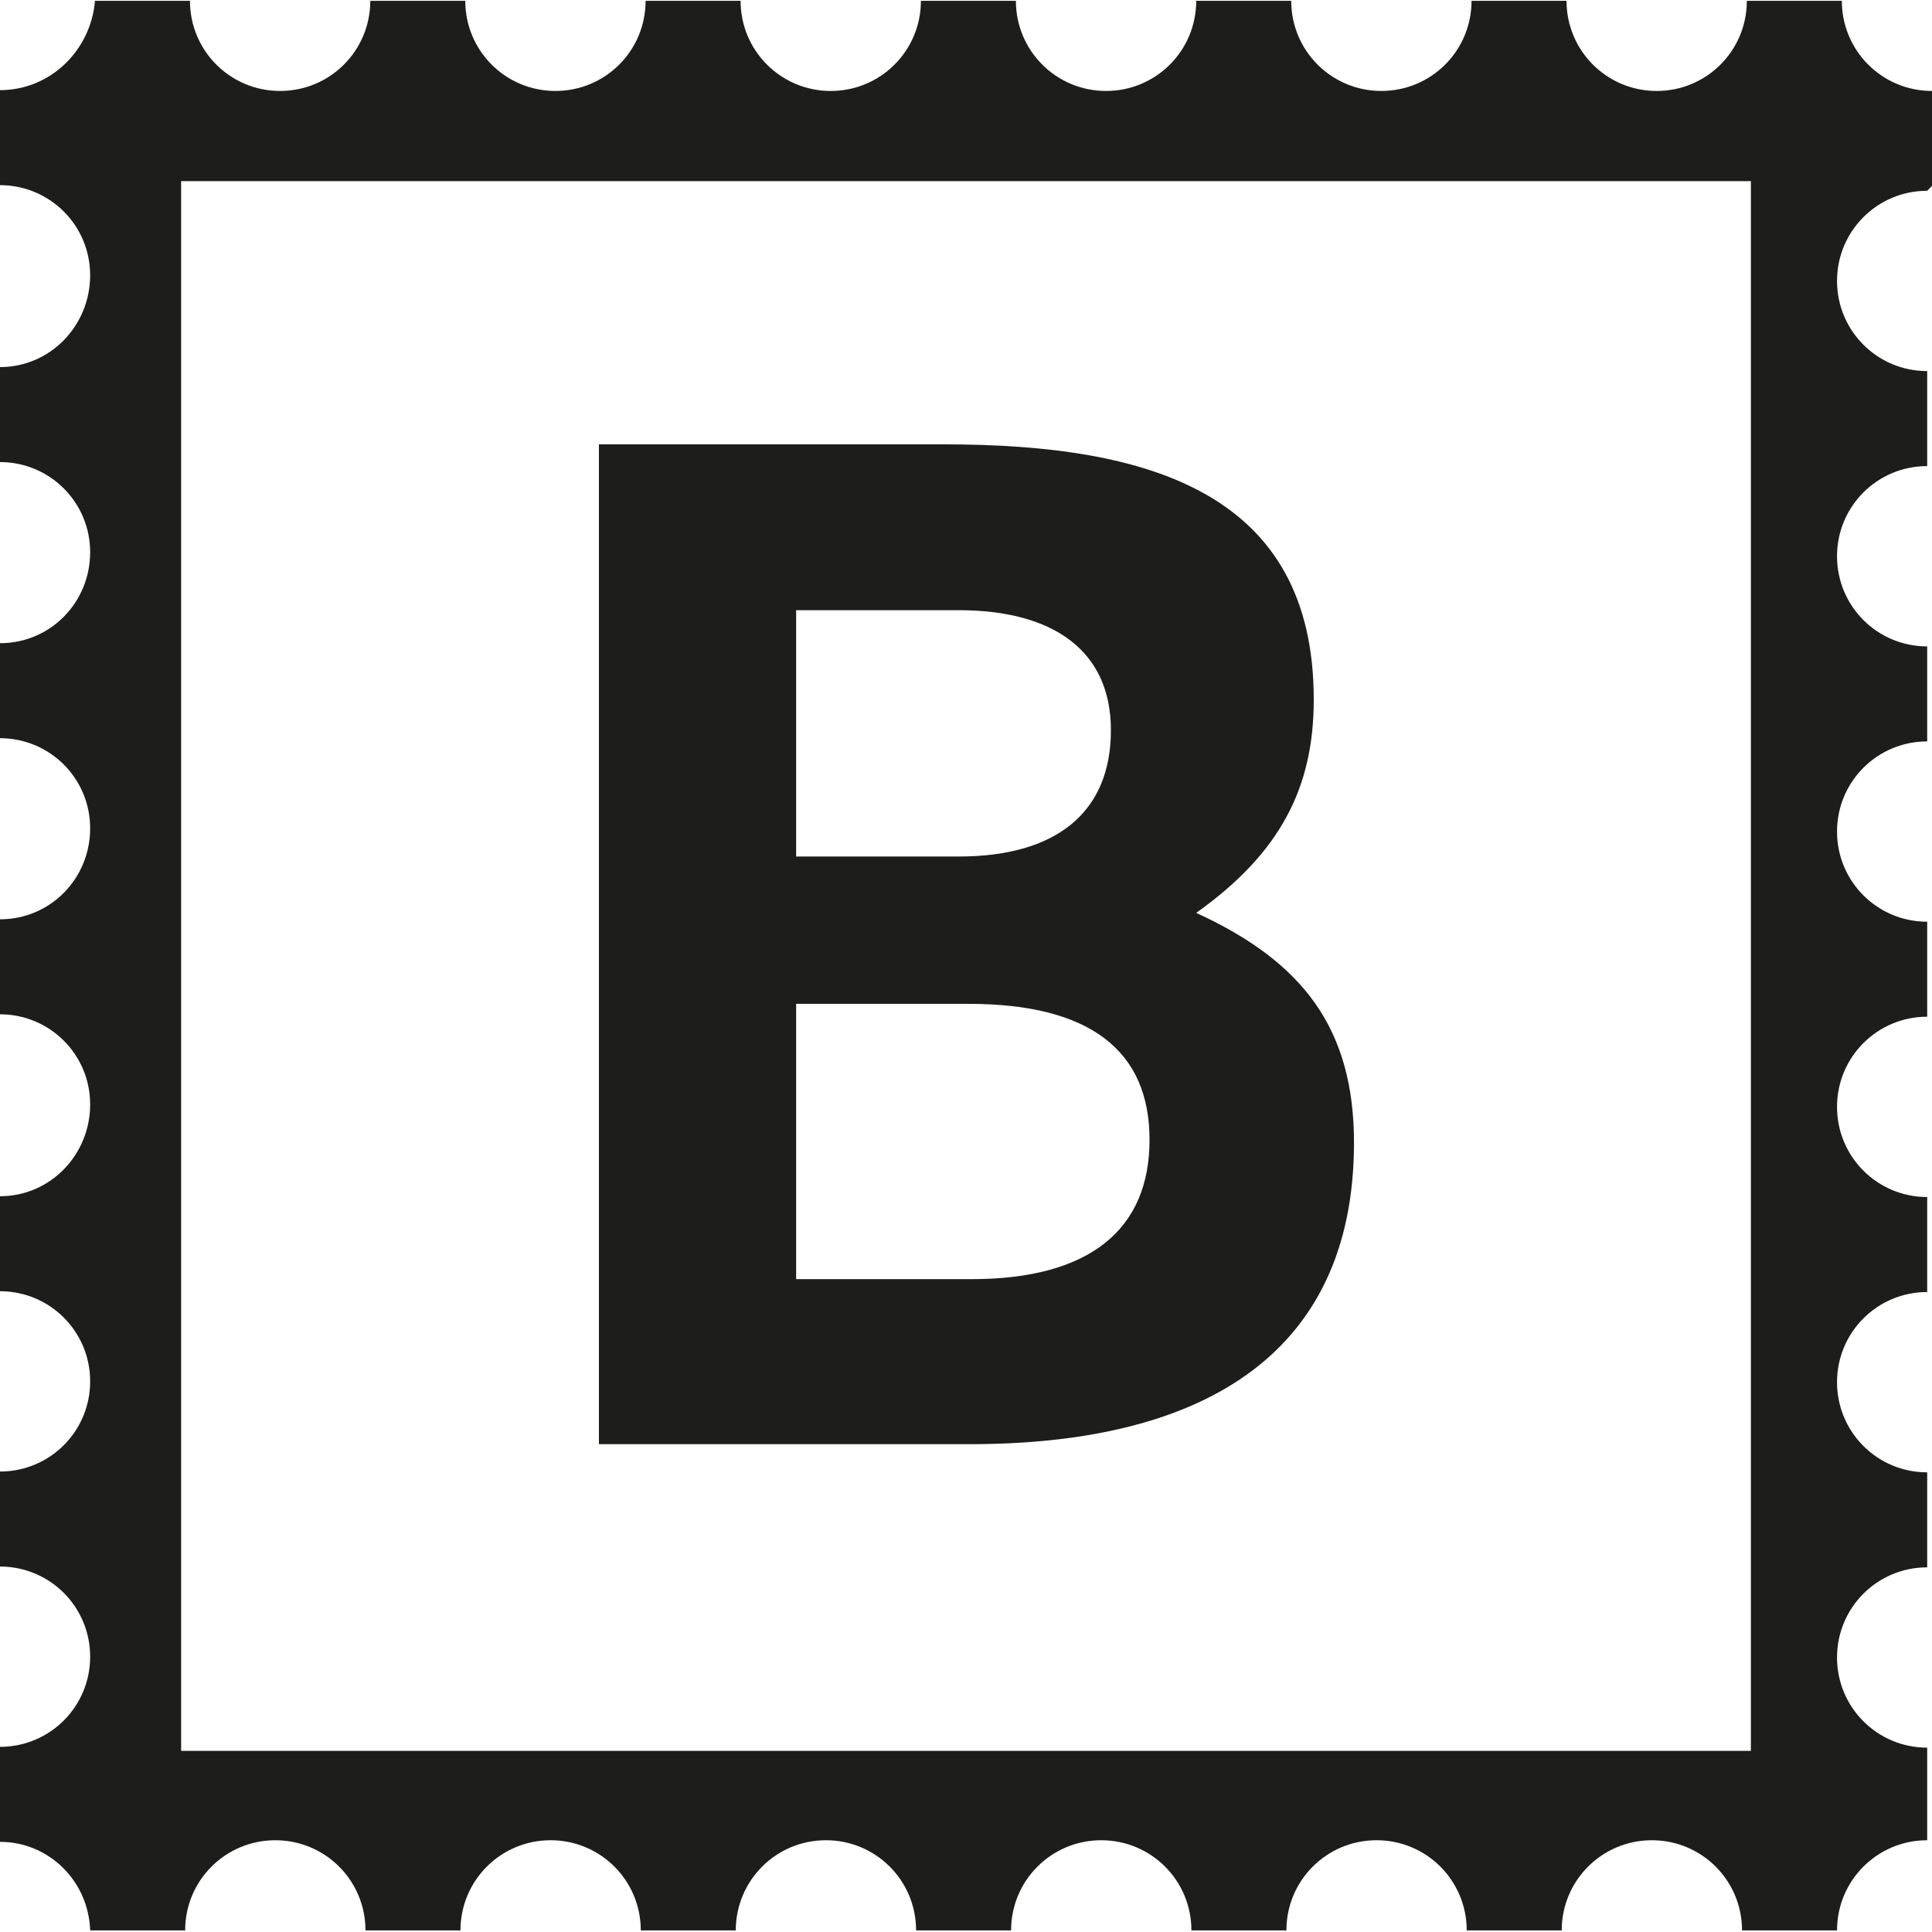 <?xml version="1.0" encoding="UTF-8"?>
<svg id="a" data-name="3219" xmlns="http://www.w3.org/2000/svg" viewBox="0 0 24 24">
  <path d="M24,2.31v-1.18c-.62,0-1.12-.5-1.12-1.12h-1.18c0,.62-.5,1.12-1.12,1.12s-1.12-.5-1.12-1.12h-1.18c0,.62-.5,1.12-1.12,1.12s-1.12-.5-1.12-1.12h-1.18c0,.62-.5,1.12-1.12,1.12s-1.12-.5-1.12-1.12h-1.18c0,.62-.5,1.12-1.12,1.12s-1.12-.5-1.12-1.12h-1.18c0,.62-.5,1.12-1.12,1.12s-1.12-.5-1.12-1.12h-1.18c0,.62-.5,1.12-1.12,1.12s-1.12-.5-1.12-1.12h-1.18C1.13.62.63,1.12,0,1.12v1.18c.62,0,1.12.5,1.12,1.12S.63,4.56,0,4.56v1.18c.62,0,1.12.5,1.12,1.12S.63,7.99,0,7.99v1.18c.62,0,1.12.5,1.12,1.12S.63,11.42,0,11.42v1.18c.62,0,1.12.5,1.12,1.12S.63,14.86,0,14.86v1.18c.62,0,1.12.5,1.12,1.12s-.5,1.12-1.12,1.12v1.18c.62,0,1.12.5,1.12,1.12s-.5,1.12-1.12,1.12v1.18c.61,0,1.1.49,1.12,1.1h1.18c0-.62.5-1.12,1.12-1.12s1.12.5,1.12,1.12h1.18c0-.62.5-1.12,1.12-1.12s1.12.5,1.12,1.12h1.18c0-.62.5-1.12,1.12-1.12s1.12.5,1.12,1.12h1.18c0-.62.5-1.12,1.12-1.12s1.12.5,1.12,1.12h1.18c0-.62.5-1.12,1.12-1.12s1.12.5,1.12,1.12h1.18c0-.62.5-1.12,1.12-1.12s1.12.5,1.12,1.12h1.18c0-.62.5-1.12,1.12-1.12v-1.15c-.62,0-1.12-.5-1.12-1.12s.5-1.12,1.12-1.12v-1.18c-.62,0-1.12-.5-1.12-1.12s.5-1.12,1.12-1.12v-1.18c-.62,0-1.12-.5-1.12-1.12s.5-1.12,1.12-1.12v-1.18c-.62,0-1.12-.5-1.12-1.12s.5-1.12,1.12-1.12v-1.18c-.62,0-1.12-.5-1.12-1.12s.5-1.12,1.12-1.12v-1.18c-.62,0-1.12-.5-1.12-1.12s.5-1.12,1.12-1.12ZM21.75,21.75H2.25V2.25h19.5v19.5ZM16.82,14.2c0-1.42-.63-2.25-1.96-2.86,1.04-.74,1.46-1.55,1.46-2.65,0-2.56-2.03-3.17-4.59-3.17h-4.29v12.42h4.61c2.79,0,4.77-1.04,4.77-3.75ZM9.89,7.58h2.02c1.17,0,1.89.5,1.89,1.49,0,1.04-.7,1.57-1.89,1.57h-2.02v-3.06ZM9.89,12.47h2.14c1.51,0,2.25.58,2.25,1.69s-.74,1.73-2.21,1.73h-2.18v-3.42Z" fill="#1d1d1b"/>
</svg>